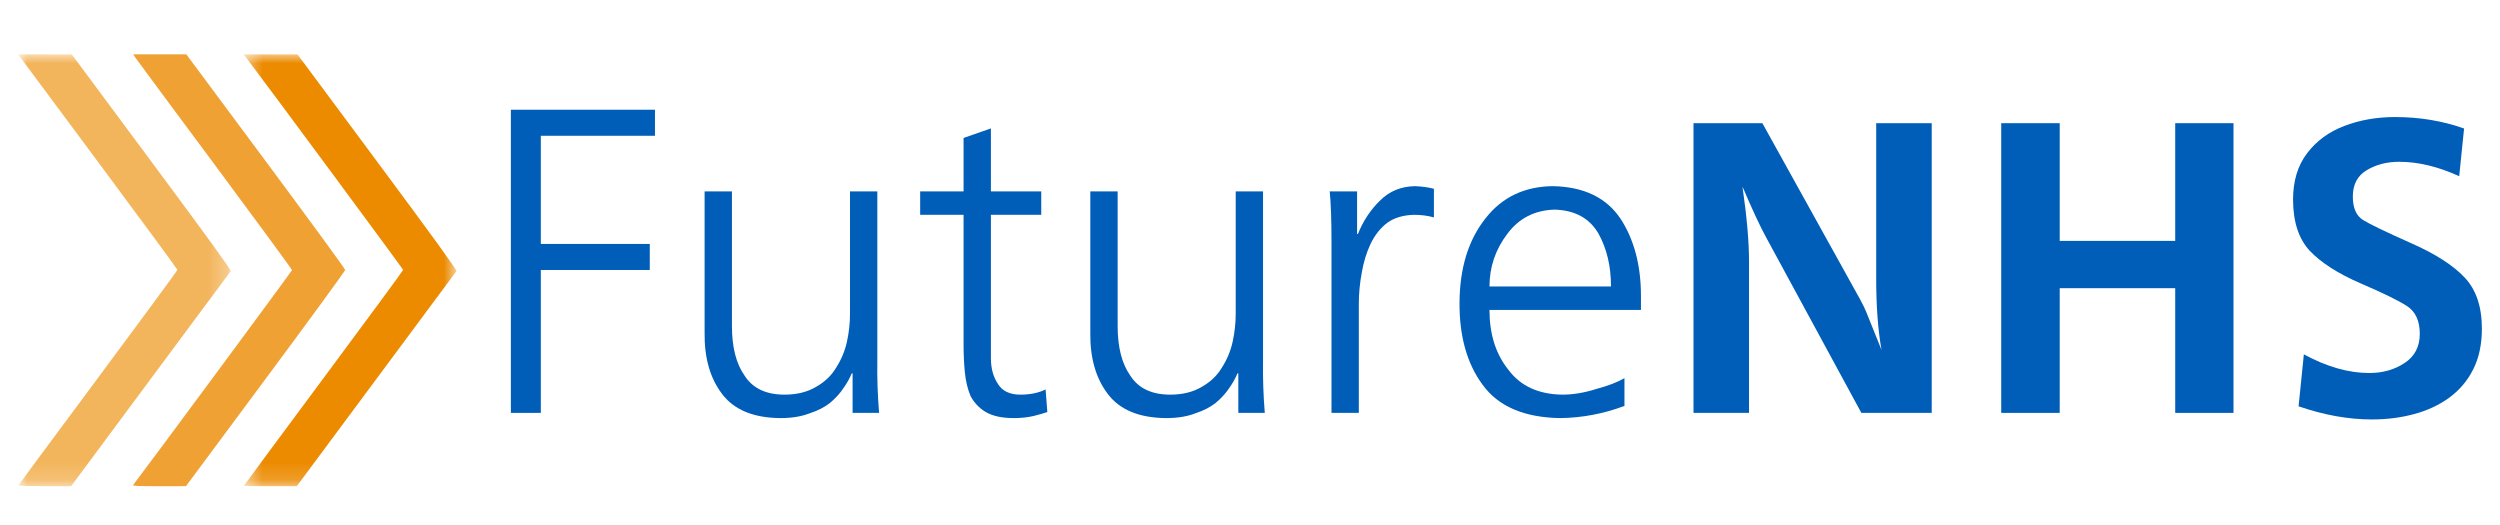 <svg width="138" height="29" viewBox="0 0 138 29" fill="none" xmlns="http://www.w3.org/2000/svg">
<rect width="138" height="29" fill="white"/>
<mask id="mask0" mask-type="alpha" maskUnits="userSpaceOnUse" x="13" y="3" width="13" height="24">
<path fill-rule="evenodd" clip-rule="evenodd" d="M13.45 3H25.198V26.838H13.45V3Z" fill="white"/>
</mask>
<g mask="url(#mask0)">
<path fill-rule="evenodd" clip-rule="evenodd" d="M13.464 26.813C13.464 26.799 15.442 24.126 17.858 20.873C20.276 17.62 22.253 14.931 22.253 14.899C22.253 14.855 14.723 4.671 13.592 3.186L13.45 3L14.936 3.001L16.422 3.002L20.837 8.948C23.903 13.079 25.234 14.915 25.197 14.964C25.168 15.002 23.173 17.69 20.764 20.936L16.383 26.838H14.924C14.121 26.838 13.464 26.826 13.464 26.812V26.813Z" fill="#EC8A00"/>
</g>
<path fill-rule="evenodd" clip-rule="evenodd" d="M7.351 26.768C7.753 26.267 16.115 14.96 16.119 14.911C16.122 14.875 14.199 12.253 11.846 9.085C9.492 5.918 7.518 3.253 7.46 3.163L7.354 3H8.82H10.286L14.67 8.902C17.081 12.148 19.054 14.847 19.054 14.9C19.054 14.954 17.077 17.661 14.66 20.916L10.266 26.836L8.78 26.838C7.598 26.839 7.305 26.825 7.351 26.768Z" fill="#F0A133"/>
<mask id="mask1" mask-type="alpha" maskUnits="userSpaceOnUse" x="1" y="3" width="12" height="24">
<path fill-rule="evenodd" clip-rule="evenodd" d="M1 3H12.739V26.838H1V3Z" fill="white"/>
</mask>
<g mask="url(#mask1)">
<path fill-rule="evenodd" clip-rule="evenodd" d="M1.014 26.792C1.024 26.766 3.004 24.093 5.413 20.852C7.822 17.611 9.793 14.932 9.793 14.898C9.793 14.865 7.954 12.361 5.705 9.335C3.456 6.309 1.478 3.645 1.308 3.416L1 3L2.481 3.001L3.963 3.003L8.377 8.948C11.462 13.104 12.776 14.915 12.738 14.964C12.709 15.003 10.714 17.69 8.305 20.936L3.926 26.838H2.46C1.655 26.838 1.003 26.818 1.014 26.792Z" fill="#F3B55C"/>
</g>
<path d="M28.2 22.791H29.853V14.903H35.867V13.465H29.853V7.495H36.154V6.057H28.2V22.791Z" fill="#005EB8"/>
<path d="M48.429 10.564H46.92V17.325C46.92 17.836 46.864 18.348 46.752 18.859C46.64 19.371 46.441 19.85 46.153 20.298C45.897 20.729 45.53 21.081 45.051 21.352C44.572 21.64 43.989 21.784 43.302 21.784C42.28 21.784 41.545 21.432 41.098 20.729C40.635 20.074 40.403 19.163 40.403 17.996V10.564H38.894V18.38C38.878 19.754 39.197 20.873 39.852 21.736C40.507 22.615 41.577 23.063 43.062 23.079C43.701 23.079 44.244 22.991 44.691 22.815C45.139 22.671 45.514 22.479 45.818 22.239C46.121 21.984 46.369 21.712 46.56 21.424C46.752 21.153 46.904 20.881 47.016 20.609H47.063V22.791H48.525C48.445 21.8 48.413 20.841 48.429 19.914V10.564Z" fill="#005EB8"/>
<path d="M57.477 10.564H54.698V7.088L53.189 7.615V10.564H50.793V11.858H53.189V19.003C53.189 19.562 53.213 20.082 53.261 20.561C53.309 21.041 53.412 21.472 53.572 21.856C53.764 22.224 54.043 22.519 54.411 22.743C54.794 22.967 55.313 23.079 55.968 23.079C56.367 23.079 56.735 23.039 57.07 22.959C57.389 22.879 57.637 22.807 57.813 22.743L57.717 21.496C57.334 21.688 56.87 21.784 56.327 21.784C55.736 21.784 55.321 21.584 55.081 21.185C54.826 20.801 54.698 20.33 54.698 19.77V11.858H57.477V10.564Z" fill="#005EB8"/>
<path d="M69.72 10.564H68.211V17.325C68.211 17.836 68.155 18.348 68.043 18.859C67.931 19.371 67.732 19.85 67.444 20.298C67.189 20.729 66.821 21.081 66.342 21.352C65.863 21.64 65.28 21.784 64.593 21.784C63.571 21.784 62.836 21.432 62.389 20.729C61.926 20.074 61.694 19.163 61.694 17.996V10.564H60.185V18.38C60.169 19.754 60.488 20.873 61.143 21.736C61.798 22.615 62.868 23.063 64.354 23.079C64.993 23.079 65.536 22.991 65.983 22.815C66.43 22.671 66.805 22.479 67.109 22.239C67.412 21.984 67.66 21.712 67.852 21.424C68.043 21.153 68.195 20.881 68.307 20.609H68.355V22.791H69.816C69.736 21.8 69.704 20.841 69.72 19.914V10.564Z" fill="#005EB8"/>
<path d="M73.498 22.791H75.007V16.749C75.007 16.19 75.063 15.615 75.175 15.023C75.271 14.464 75.43 13.944 75.654 13.465C75.894 12.969 76.205 12.578 76.588 12.29C76.972 12.018 77.459 11.874 78.05 11.858C78.449 11.858 78.817 11.906 79.152 12.002V10.42C78.849 10.34 78.497 10.292 78.098 10.276C77.331 10.292 76.692 10.556 76.181 11.067C75.654 11.579 75.247 12.194 74.959 12.913H74.911V10.564H73.402C73.466 11.251 73.498 12.162 73.498 13.297V22.791Z" fill="#005EB8"/>
<path d="M89.67 20.873C89.287 21.097 88.768 21.297 88.113 21.472C87.458 21.68 86.835 21.784 86.244 21.784C84.918 21.768 83.92 21.305 83.249 20.393C82.562 19.53 82.219 18.436 82.219 17.109H90.581V16.342C90.581 14.648 90.205 13.225 89.454 12.074C88.672 10.908 87.426 10.308 85.717 10.276C84.152 10.292 82.914 10.884 82.003 12.05C81.061 13.233 80.582 14.775 80.566 16.677C80.55 18.547 80.973 20.066 81.836 21.233C82.698 22.431 84.128 23.047 86.124 23.079C87.338 23.063 88.52 22.839 89.67 22.407V20.873ZM82.219 15.814C82.219 14.743 82.546 13.777 83.201 12.913C83.84 12.05 84.711 11.603 85.813 11.571C86.931 11.603 87.737 12.042 88.233 12.889C88.696 13.721 88.927 14.695 88.927 15.814H82.219Z" fill="#005EB8"/>
<path d="M106.631 22.791H102.747L97.506 13.133C97.17 12.524 96.73 11.58 96.184 10.3C96.425 11.963 96.546 13.336 96.546 14.421V22.791H93.481V6.8H97.283L102.653 16.481C102.84 16.825 102.961 17.07 103.016 17.219C103.078 17.367 103.191 17.648 103.355 18.062C103.519 18.475 103.686 18.893 103.858 19.314C103.663 18.198 103.566 16.895 103.566 15.404V6.8H106.631V22.791Z" fill="#005EB8"/>
<path d="M123.289 22.791H120.072V15.908H113.696V22.791H110.468V6.8H113.696V13.297H120.072V6.8H123.289V22.791Z" fill="#005EB8"/>
<path d="M126.881 22.428L127.173 19.56C128.437 20.247 129.642 20.59 130.788 20.59C131.529 20.59 132.176 20.407 132.73 20.04C133.292 19.673 133.572 19.135 133.572 18.424C133.572 17.706 133.334 17.195 132.859 16.891C132.391 16.587 131.537 16.169 130.297 15.638C129.057 15.1 128.125 14.503 127.501 13.847C126.885 13.184 126.577 12.24 126.577 11.014C126.577 9.992 126.834 9.141 127.349 8.462C127.871 7.776 128.558 7.272 129.408 6.952C130.265 6.625 131.197 6.461 132.204 6.461C133.553 6.461 134.824 6.671 136.017 7.093L135.748 9.727C134.586 9.196 133.483 8.931 132.438 8.931C131.751 8.931 131.151 9.087 130.636 9.399C130.129 9.703 129.876 10.187 129.876 10.851C129.876 11.483 130.067 11.916 130.449 12.15C130.831 12.384 131.697 12.802 133.046 13.402C134.403 13.996 135.401 14.632 136.041 15.311C136.68 15.982 137 16.926 137 18.143C137 19.01 136.84 19.759 136.52 20.391C136.201 21.023 135.756 21.546 135.187 21.96C134.625 22.366 133.978 22.666 133.245 22.861C132.519 23.056 131.747 23.154 130.928 23.154C129.634 23.154 128.285 22.912 126.881 22.428Z" fill="#005EB8"/>
</svg>
